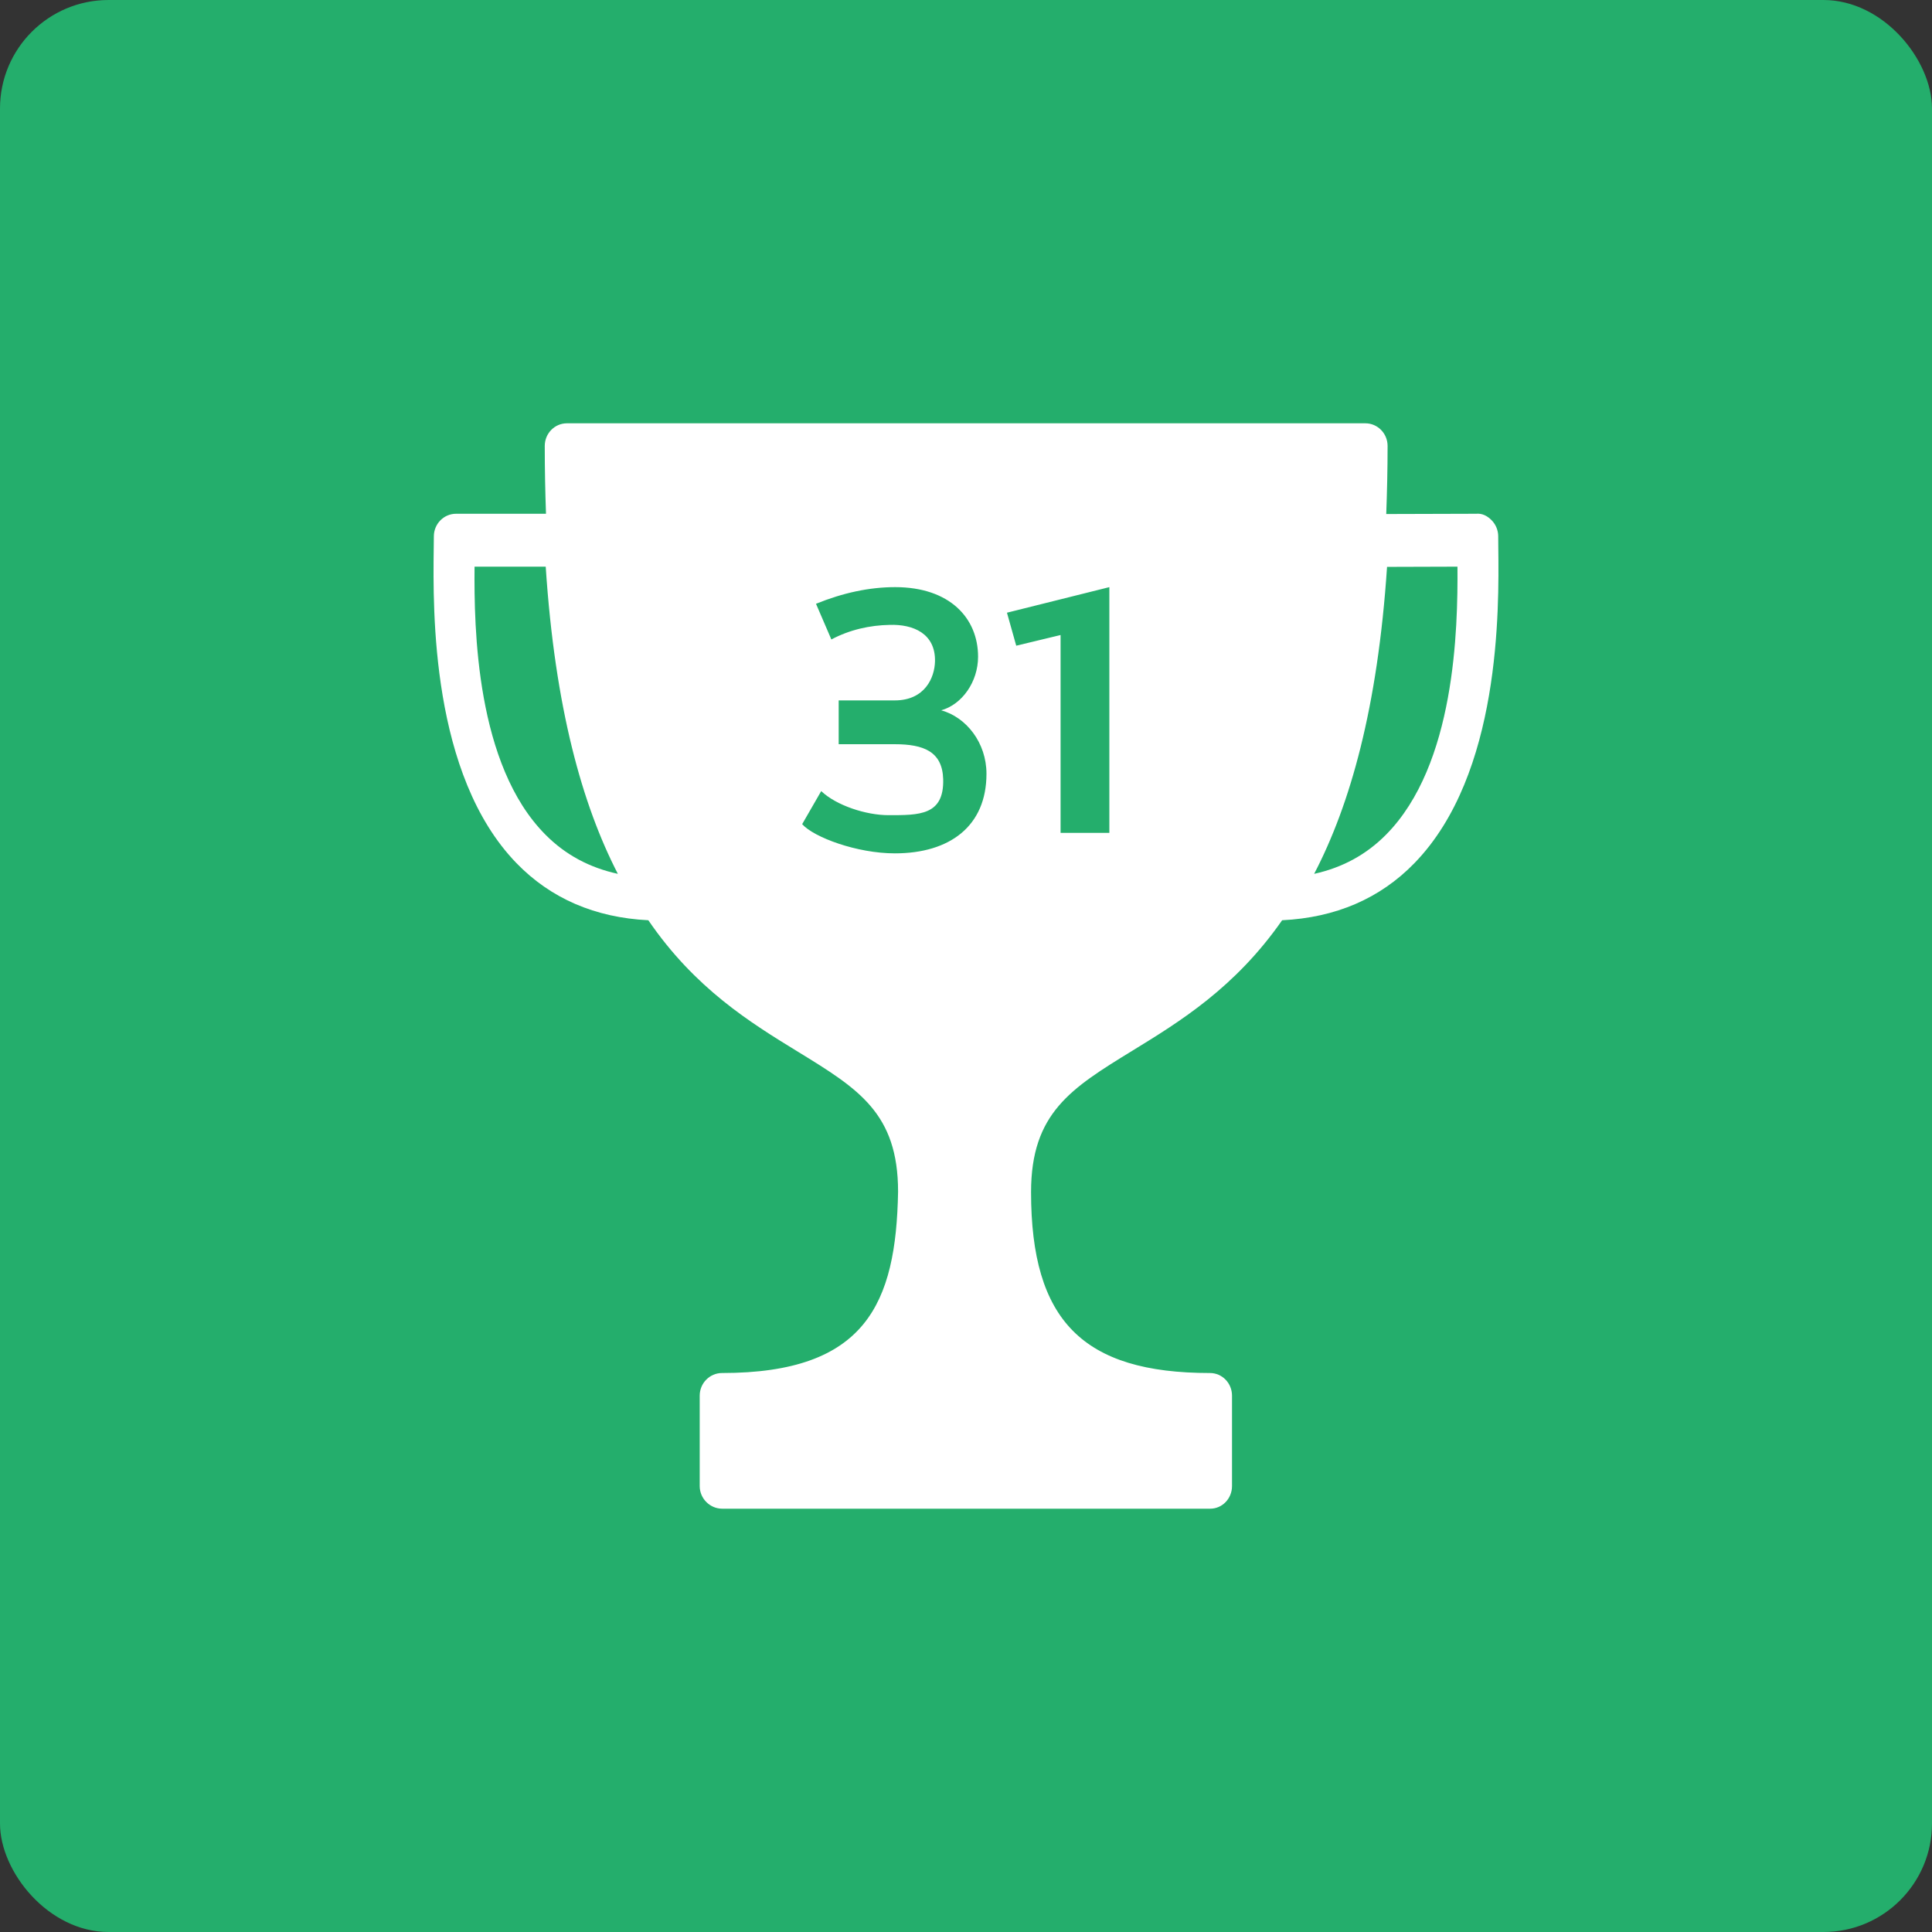 <?xml version="1.0" encoding="UTF-8" standalone="no"?>
<svg width="89px" height="89px" viewBox="0 0 89 89" version="1.1" xmlns="http://www.w3.org/2000/svg" xmlns:xlink="http://www.w3.org/1999/xlink">
    <rect x="0" y="0" width="89" height="89" fill="#333333" stroke="none"/>
    <defs></defs>
    <g stroke="none" stroke-width="1" fill="none" fill-rule="evenodd">
        <g transform="translate(-334, -271)">
            <g transform="translate(234, 105)">
                <g transform="translate(1, 166)">
                    <g transform="translate(99, 0)">
                        <rect fill="#24AE6C" x="0" y="0" width="89" height="89" rx="5"></rect>
                        <path d="M69.021,25.233 L69.017,24.708 C69.017,24.431 68.909,24.167 68.717,23.969 C68.527,23.775 68.288,23.637 67.993,23.667 L63.859,23.679 C63.896,22.675 63.921,21.635 63.921,20.542 C63.921,19.967 63.461,19.5 62.899,19.5 L26.116,19.5 C25.55,19.5 25.095,19.967 25.095,20.542 C25.095,21.631 25.117,22.665 25.152,23.667 L21.008,23.667 C20.444,23.667 19.986,24.133 19.986,24.708 L19.98,25.275 C19.945,28.123 19.849,35.692 23.793,39.763 C25.375,41.394 27.418,42.271 29.866,42.392 C32.022,45.544 34.574,47.112 36.769,48.456 C39.538,50.156 41.371,51.277 41.371,54.898 C41.279,60.054 39.887,63.25 33.26,63.25 C32.696,63.25 32.233,63.717 32.233,64.292 L32.233,68.458 C32.233,69.033 32.705,69.5 33.269,69.5 L55.747,69.5 C56.309,69.5 56.754,69.033 56.754,68.458 L56.754,64.292 C56.754,63.717 56.303,63.25 55.739,63.25 C49.882,63.25 47.497,60.835 47.497,54.917 C47.497,51.265 49.353,50.129 52.158,48.406 C54.351,47.062 56.899,45.498 59.063,42.392 C61.522,42.273 63.577,41.394 65.165,39.754 C69.134,35.665 69.054,28.085 69.021,25.233 L69.021,25.233 Z M25.131,38.454 C21.926,35.238 21.835,28.944 21.861,26.104 L25.139,26.104 C25.567,32.611 26.821,37.07 28.462,40.255 C27.157,39.97 26.052,39.381 25.131,38.454 L25.131,38.454 Z M41.222,39.311 C39.474,39.311 37.491,38.571 36.953,37.966 L37.83,36.443 C38.532,37.111 39.907,37.552 40.926,37.552 C42.336,37.552 43.493,37.573 43.449,35.896 C43.413,34.626 42.557,34.283 41.216,34.283 L38.635,34.283 L38.635,32.265 L41.218,32.265 C42.608,32.265 43.056,31.215 43.072,30.462 C43.096,29.179 42.063,28.752 40.988,28.786 C40.077,28.802 39.139,29.008 38.298,29.458 L37.59,27.814 C38.834,27.309 40.047,27.047 41.238,27.047 C43.745,27.047 45.056,28.471 45.056,30.252 C45.056,31.414 44.316,32.453 43.358,32.721 C44.518,33.042 45.443,34.218 45.443,35.646 C45.443,38.051 43.761,39.311 41.222,39.311 L41.222,39.311 Z M51.104,38.368 L48.857,38.368 L48.857,29.253 L46.814,29.745 L46.387,28.225 L51.104,27.047 L51.104,38.368 L51.104,38.368 Z M63.851,38.449 C62.935,39.375 61.838,39.968 60.538,40.255 C62.195,37.075 63.463,32.619 63.896,26.114 L67.14,26.104 C67.16,28.972 67.041,35.229 63.851,38.449 L63.851,38.449 Z" fill="#FFFFFF"></path>
                    </g>
                </g>
            </g>
        </g>
    </g>
</svg>